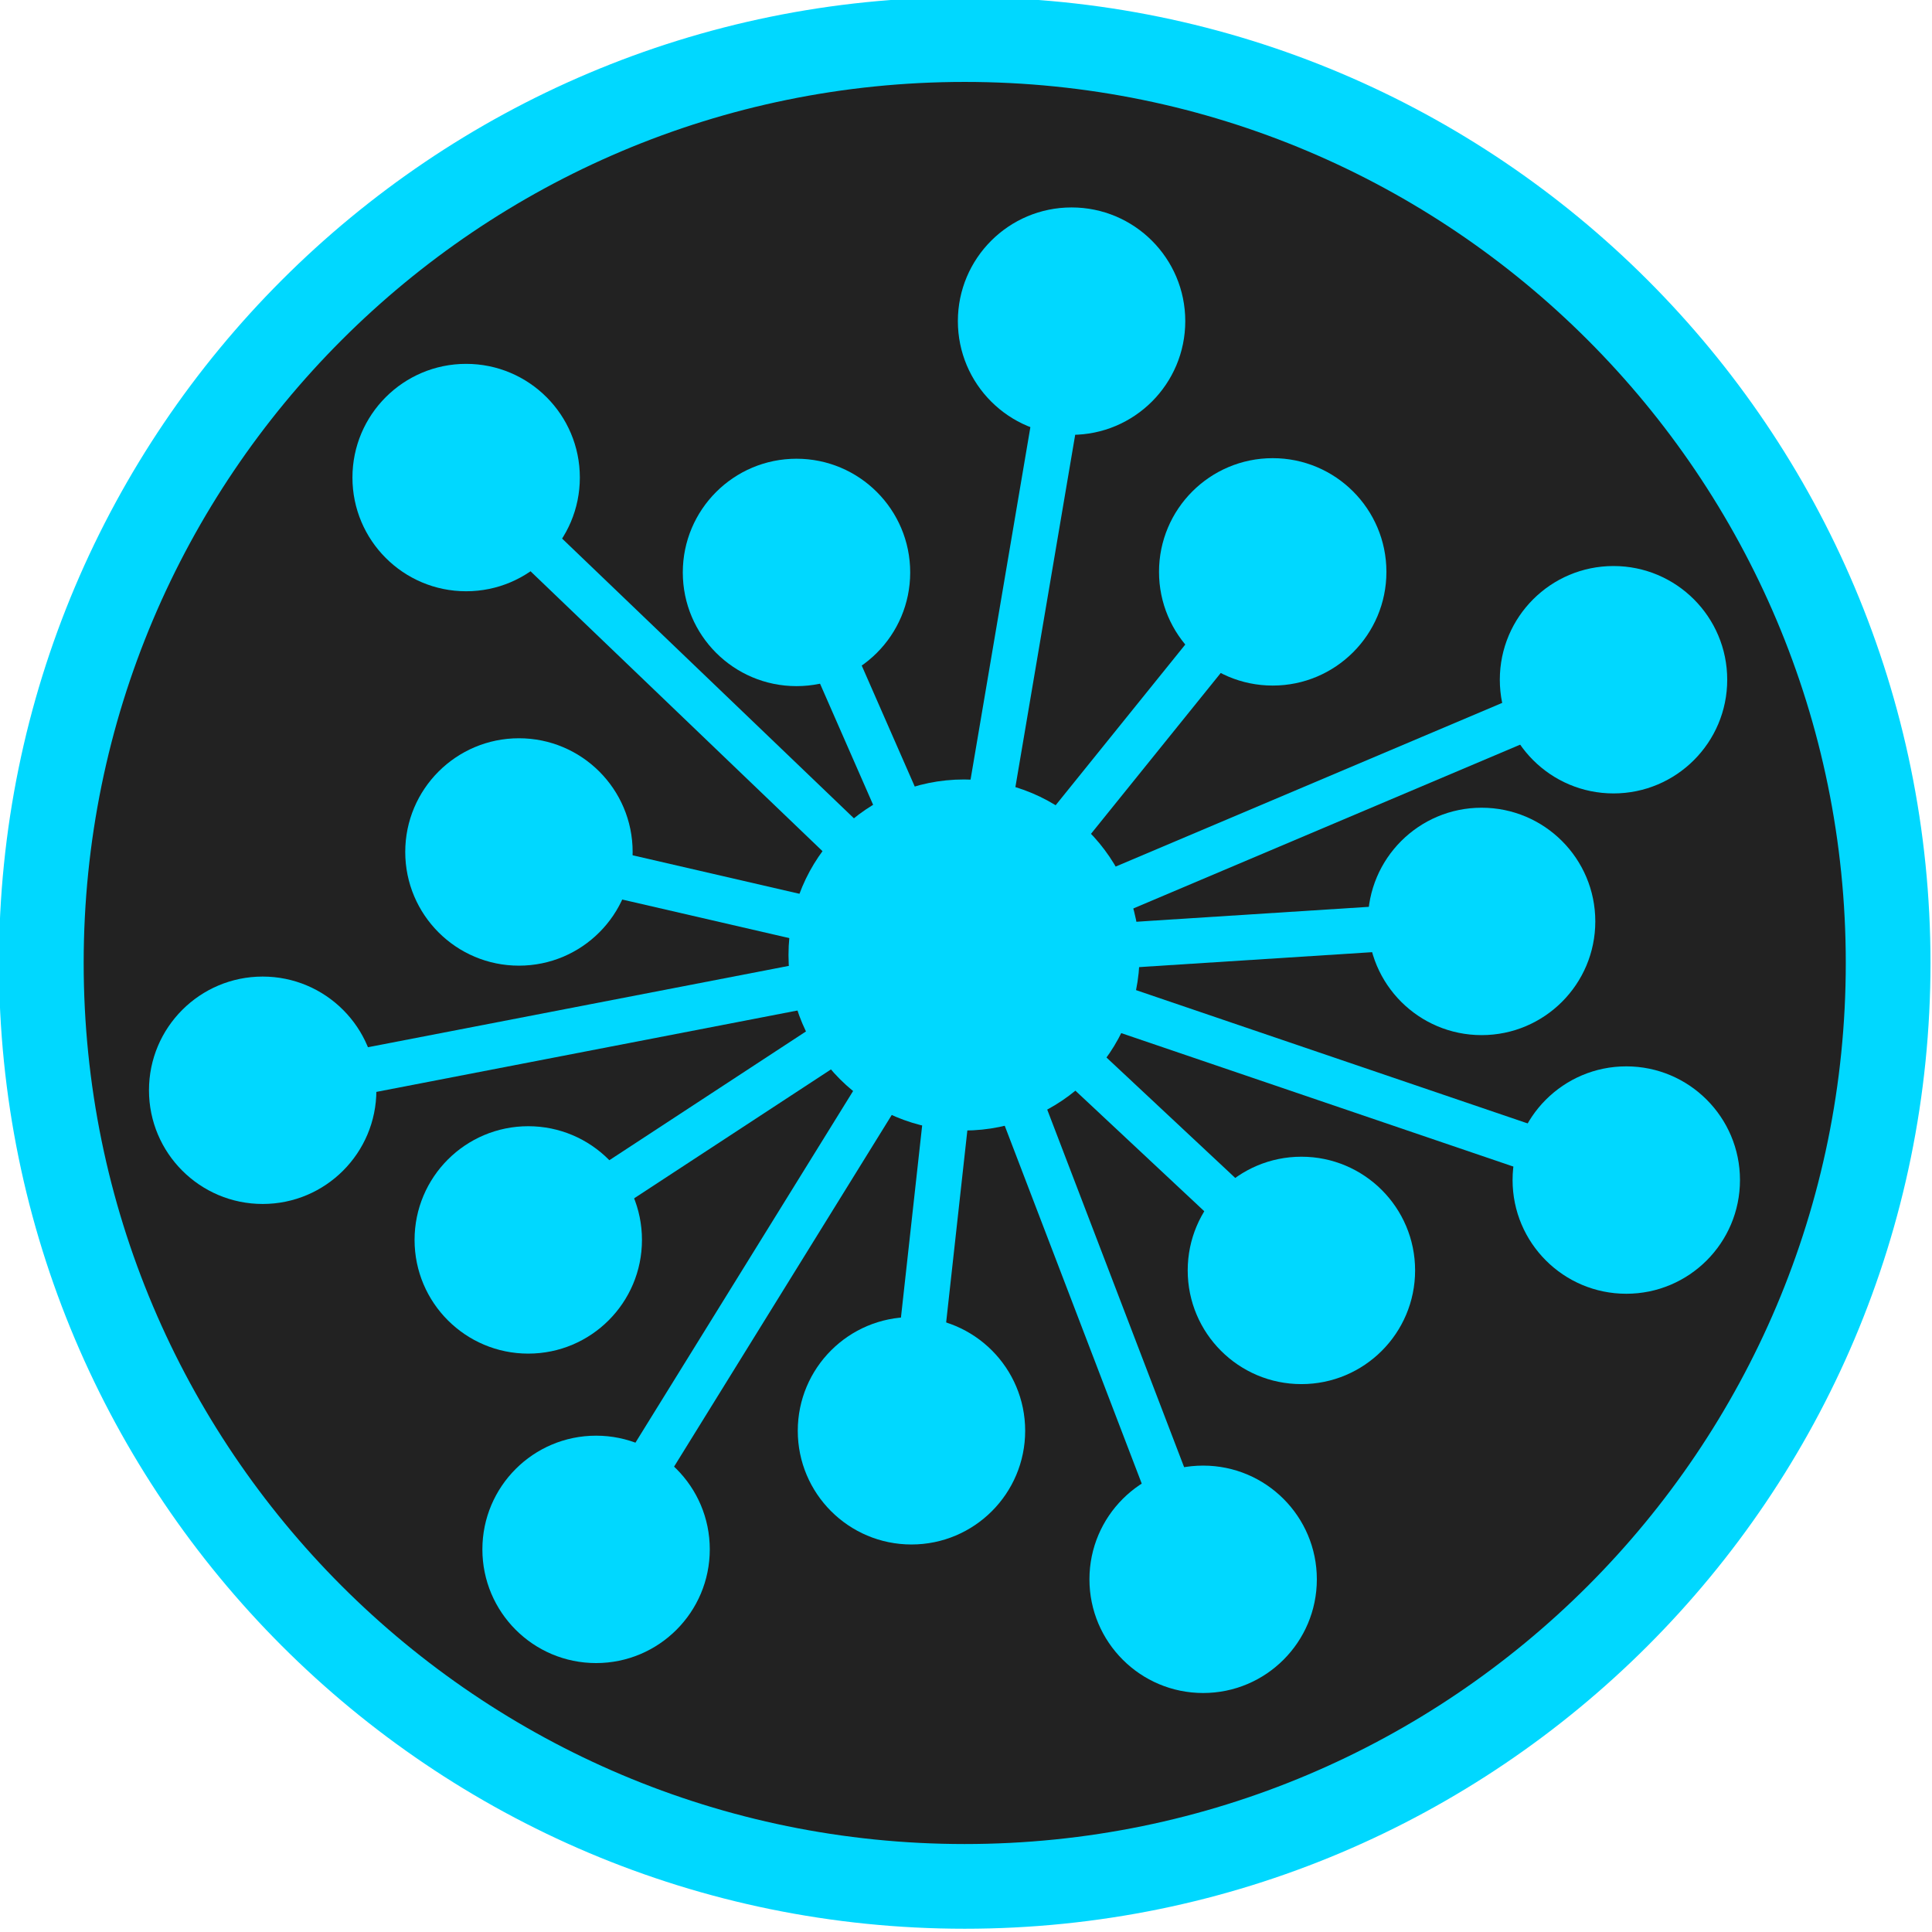 <?xml version="1.0" encoding="UTF-8"?>
<svg version="1.1" viewBox="0 0 48 48" xmlns="http://www.w3.org/2000/svg" xmlns:cc="http://creativecommons.org/ns#" xmlns:dc="http://purl.org/dc/elements/1.1/" xmlns:rdf="http://www.w3.org/1999/02/22-rdf-syntax-ns#">
<g transform="translate(0 -1004.4)" display="none">
<rect y="1004.4" width="48" height="48" color="#000000" display="inline" fill="#222"/>
</g>
<g>
<rect x="91.293" y="-7.18" width="48" height="48" color="#000000" fill="#222"/>
<g transform="translate(91.924 -7.197)" fill="#00d8ff">
<path transform="matrix(1.422 0 0 1.422 30.524 13.245)" d="m9.643 19.384c0 1.553-1.259 2.812-2.812 2.812-1.553 0-2.812-1.259-2.812-2.812s1.259-2.812 2.812-2.812c1.553 0 2.812 1.259 2.812 2.812z" color="#000000"/>
<path transform="matrix(1.422 0 0 1.422 11.184 -7.929)" d="m9.643 19.384c0 1.553-1.259 2.812-2.812 2.812-1.553 0-2.812-1.259-2.812-2.812s1.259-2.812 2.812-2.812c1.553 0 2.812 1.259 2.812 2.812z" color="#000000"/>
<path transform="matrix(1.422 0 0 1.422 12.179 14.381)" d="m9.643 19.384c0 1.553-1.259 2.812-2.812 2.812-1.553 0-2.812-1.259-2.812-2.812s1.259-2.812 2.812-2.812c1.553 0 2.812 1.259 2.812 2.812z" color="#000000"/>
<path transform="matrix(1.422 0 0 1.422 -2.863 .379)" d="m9.643 19.384c0 1.553-1.259 2.812-2.812 2.812-1.553 0-2.812-1.259-2.812-2.812s1.259-2.812 2.812-2.812c1.553 0 2.812 1.259 2.812 2.812z" color="#000000"/>
<path transform="matrix(1.393 -.285 .285 1.393 23.827 -15.914)" d="m9.643 19.384c0 1.553-1.259 2.812-2.812 2.812-1.553 0-2.812-1.259-2.812-2.812s1.259-2.812 2.812-2.812c1.553 0 2.812 1.259 2.812 2.812z" color="#000000"/>
<path transform="matrix(1.393 -.285 .285 1.393 12.684 -19.076)" d="m9.643 19.384c0 1.553-1.259 2.812-2.812 2.812-1.553 0-2.812-1.259-2.812-2.812s1.259-2.812 2.812-2.812c1.553 0 2.812 1.259 2.812 2.812z" color="#000000"/>
<path transform="matrix(.723 -1.225 1.225 .723 3.678 19.799)" d="m9.643 19.384c0 1.553-1.259 2.812-2.812 2.812-1.553 0-2.812-1.259-2.812-2.812s1.259-2.812 2.812-2.812c1.553 0 2.812 1.259 2.812 2.812z" color="#000000"/>
<path d="m17.031 21.406 0.469 0.781l0.188-0.125-0.469-0.781zm-2.312 1.375 0.438 0.781 1.562-0.938l-0.469-0.781zm-2.344 1.375 0.469 0.781 1.562-0.938-0.469-0.781zm-2.312 1.375 0.469 0.781 1.531-0.938-0.438-0.781z" color="#000000" style="block-progression:tb;text-indent:0;text-transform:none"/>
<path d="m14.357 23.508-0.633 2.466 4.506-4.756-6.339 1.658 2.466 0.633z" fill-rule="evenodd"/>
<path d="m24.719 11.031 0.781 0.406 0.812-1.625-0.812-0.406zm-1.219 2.406 0.812 0.406 0.781-1.594-0.781-0.406zm-1.219 2.438 0.812 0.375 0.812-1.594-0.812-0.406z" color="#000000" style="block-progression:tb;text-indent:0;text-transform:none"/>
<path d="m24.332 12.779 0.804 2.415 1.21-6.439-4.429 4.828 2.415-0.804z" fill-rule="evenodd"/>
<path d="m28.219 9.969 0.281 1.188 0.875-0.219-0.281-1.156zm0.5 2.062 0.406 1.75 0.875-0.219-0.406-1.75zm0.625 2.625 0.406 1.75 0.875-0.219-0.406-1.75zm0.625 2.625 0.406 1.75 0.875-0.219-0.406-1.75zm0.625 2.625 0.406 1.75 0.875-0.219-0.406-1.75z" color="#000000" style="block-progression:tb;text-indent:0;text-transform:none"/>
<path d="m29.49 13.376 2.167 1.335-3.208-5.713-0.294 6.545 1.335-2.167z" fill-rule="evenodd"/>
<path d="m36.438 14.031 0.844 0.344 0.531-1.344-0.844-0.344zm-1 2.5 0.844 0.344 0.656-1.656-0.844-0.344zm-1 2.531 0.812 0.312 0.688-1.656-0.844-0.344zm-1 2.5 0.812 0.344 0.688-1.688-0.844-0.344z" color="#000000" style="block-progression:tb;text-indent:0;text-transform:none"/>
<path d="m36.054 16.201 1.003 2.34 0.668-6.518-4.011 5.181 2.34-1.003z" fill-rule="evenodd"/>
<path d="m33.781 29.219 0.812 1.594 0.812-0.406-0.812-1.625zm1.219 2.406 0.844 1.594 0.781-0.406-0.812-1.625zm1.25 2.375 0.812 1.625 0.812-0.406-0.812-1.625zm1.219 2.406 0.531 1.062 0.812-0.406-0.531-1.062z" color="#000000" style="block-progression:tb;text-indent:0;text-transform:none"/>
<path d="m36.771 34.049-2.423-0.781 4.476 4.785-1.272-6.427-0.781 2.423z" fill-rule="evenodd"/>
<path d="m29.438 29.219 0.75 0.469 0.406-0.625-0.75-0.469zm-1.438 2.281l0.75 0.469 0.969-1.531-0.75-0.469zm-1.469 2.281 0.781 0.469 0.969-1.531-0.781-0.469zm-1.438 2.281 0.781 0.469 0.938-1.531l-0.75-0.469zm-1.438 2.281 0.75 0.469 0.969-1.531-0.75-0.469z" color="#000000" style="block-progression:tb;text-indent:0;text-transform:none"/>
<path d="m28.289 31.861 0.556 2.484 1.853-6.285-4.893 4.357 2.484-0.556z" fill-rule="evenodd"/>
<path d="m34.406 40.719 0.062 0.906 1.812-0.125-0.062-0.875zm-2.688 0.156 0.062 0.906 1.812-0.094-0.062-0.906zm-2.688 0.188 0.062 0.906 1.781-0.125-0.031-0.906zm-2.688 0.156 0.062 0.906l1.781-0.125-0.062-0.875z" color="#000000" style="block-progression:tb;text-indent:0;text-transform:none"/>
<path d="m29.479 41.48 1.685-1.908-6.177 2.186 6.399 1.407-1.908-1.685z" fill-rule="evenodd"/>
<path d="m9.469 31 1.312 1.219 0.625-0.656-1.312-1.219zm1.969 1.844 1.344 1.219 0.594-0.656-1.312-1.219zm2 1.844 1.312 1.219 0.594-0.656-1.312-1.219zm1.969 1.844 1.312 1.219 0.625-0.656l-1.344-1.219zm1.969 1.844 1.281 1.188 0.625-0.656l-1.281-1.219z" color="#000000" style="block-progression:tb;text-indent:0;text-transform:none"/>
<path d="m16.33 36.771-2.544 0.091 5.838 2.975-3.385-5.61 0.091 2.544z" fill-rule="evenodd"/>
</g>
<g transform="translate(321.73 71.418)">
<path transform="matrix(.951 0 0 .947 1.732 .133)" d="m47.906 25.196c0 13.571-10.962 24.572-24.484 24.572-13.522 0-24.484-11.001-24.484-24.572 0-13.571 10.962-24.572 24.484-24.572 13.522 0 24.484 11.001 24.484 24.572z" color="#000000" fill="none" stroke="#00d8ff" stroke-width="1.043"/>
<path transform="matrix(.889 0 0 .889 16.679 -11.98)" d="m9.643 19.384c0 1.553-1.259 2.812-2.812 2.812-1.553 0-2.812-1.259-2.812-2.812s1.259-2.812 2.812-2.812c1.553 0 2.812 1.259 2.812 2.812z" color="#000000" fill="#00d8ff"/>
<path transform="matrix(.889 0 0 .889 6.679 -4.98)" d="m9.643 19.384c0 1.553-1.259 2.812-2.812 2.812-1.553 0-2.812-1.259-2.812-2.812s1.259-2.812 2.812-2.812c1.553 0 2.812 1.259 2.812 2.812z" color="#000000" fill="#00d8ff"/>
<path transform="matrix(1.333 0 0 1.333 16.893 -11.72)" d="m9.643 19.384c0 1.553-1.259 2.812-2.812 2.812-1.553 0-2.812-1.259-2.812-2.812s1.259-2.812 2.812-2.812c1.553 0 2.812 1.259 2.812 2.812z" color="#000000" fill="#00d8ff"/>
<path transform="matrix(.889 0 0 .889 25.714 -7.856)" d="m9.643 19.384c0 1.553-1.259 2.812-2.812 2.812-1.553 0-2.812-1.259-2.812-2.812s1.259-2.812 2.812-2.812c1.553 0 2.812 1.259 2.812 2.812z" color="#000000" fill="#00d8ff"/>
<path transform="matrix(.889 0 0 .889 32.737 -5.555)" d="m9.643 19.384c0 1.553-1.259 2.812-2.812 2.812-1.553 0-2.812-1.259-2.812-2.812s1.259-2.812 2.812-2.812c1.553 0 2.812 1.259 2.812 2.812z" color="#000000" fill="#00d8ff"/>
<path transform="matrix(.889 0 0 .889 36.693 7.541)" d="m9.643 19.384c0 1.553-1.259 2.812-2.812 2.812-1.553 0-2.812-1.259-2.812-2.812s1.259-2.812 2.812-2.812c1.553 0 2.812 1.259 2.812 2.812z" color="#000000" fill="#00d8ff"/>
<path transform="matrix(.889 0 0 .889 34.632 16.179)" d="m9.643 19.384c0 1.553-1.259 2.812-2.812 2.812-1.553 0-2.812-1.259-2.812-2.812s1.259-2.812 2.812-2.812c1.553 0 2.812 1.259 2.812 2.812z" color="#000000" fill="#00d8ff"/>
<path transform="matrix(1.333 0 0 1.333 7.289 8.216)" d="m9.643 19.384c0 1.553-1.259 2.812-2.812 2.812-1.553 0-2.812-1.259-2.812-2.812s1.259-2.812 2.812-2.812c1.553 0 2.812 1.259 2.812 2.812z" color="#000000" fill="#00d8ff"/>
<path transform="matrix(.889 0 0 .889 1.395 -.175)" d="m9.643 19.384c0 1.553-1.259 2.812-2.812 2.812-1.553 0-2.812-1.259-2.812-2.812s1.259-2.812 2.812-2.812c1.553 0 2.812 1.259 2.812 2.812z" color="#000000" fill="#00d8ff"/>
<path transform="matrix(.889 0 0 .889 9.214 5.714)" d="m9.643 19.384c0 1.553-1.259 2.812-2.812 2.812-1.553 0-2.812-1.259-2.812-2.812s1.259-2.812 2.812-2.812c1.553 0 2.812 1.259 2.812 2.812z" color="#000000" fill="#00d8ff"/>
<path d="m23.105 16.508-5.889 4.847" fill-opacity="0" stroke="#00d8ff" stroke-linecap="square" stroke-width="1px"/>
<path d="m22.295 14.711-12.359 1.954" fill-opacity="0" stroke="#00d8ff" stroke-linecap="square" stroke-width="1px"/>
<path d="m22.287 13.6-7.061-0.999" fill-opacity="0" stroke="#00d8ff" stroke-linecap="square" stroke-width="1px"/>
<path d="m23.61 7.598 1.1 3.005" fill-opacity="0" stroke="#00d8ff" stroke-linecap="square" stroke-width="1px"/>
<path d="m28.898 11.745 0.955-0.784" fill-opacity="0" stroke="#00d8ff" stroke-linecap="square" stroke-width="1px"/>
<path d="m29.684 13.42 6.668-1.275" fill-opacity="0" stroke="#00d8ff" stroke-linecap="square" stroke-width="1px"/>
<path d="m40.653 23.431-11.487-7.295" fill-opacity="0" stroke="#00d8ff" stroke-linecap="square" stroke-width="1px"/>
<path d="m39.188 31.421-10.914-14.314" fill-opacity="0" stroke="#00d8ff" stroke-linecap="square" stroke-width="1px"/>
<path d="m24.372 17.504-6.348 13.178" fill-opacity="0" stroke="#00d8ff" stroke-linecap="square" stroke-width="1px"/>
<path transform="matrix(.889 0 0 .889 24.776 10.087)" d="m9.643 19.384c0 1.553-1.259 2.812-2.812 2.812-1.553 0-2.812-1.259-2.812-2.812s1.259-2.812 2.812-2.812c1.553 0 2.812 1.259 2.812 2.812z" color="#000000" fill="#00d8ff"/>
<path transform="matrix(.889 0 0 .889 21.771 17.423)" d="m9.643 19.384c0 1.553-1.259 2.812-2.812 2.812-1.553 0-2.812-1.259-2.812-2.812s1.259-2.812 2.812-2.812c1.553 0 2.812 1.259 2.812 2.812z" color="#000000" fill="#00d8ff"/>
<path transform="matrix(.889 0 0 .889 25.13 23.876)" d="m9.643 19.384c0 1.553-1.259 2.812-2.812 2.812-1.553 0-2.812-1.259-2.812-2.812s1.259-2.812 2.812-2.812c1.553 0 2.812 1.259 2.812 2.812z" color="#000000" fill="#00d8ff"/>
<path transform="matrix(.889 0 0 .889 .646 15.213)" d="m9.643 19.384c0 1.553-1.259 2.812-2.812 2.812-1.553 0-2.812-1.259-2.812-2.812s1.259-2.812 2.812-2.812c1.553 0 2.812 1.259 2.812 2.812z" color="#000000" fill="#00d8ff"/>
<path transform="matrix(.889 0 0 .889 15.584 24.229)" d="m9.643 19.384c0 1.553-1.259 2.812-2.812 2.812-1.553 0-2.812-1.259-2.812-2.812s1.259-2.812 2.812-2.812c1.553 0 2.812 1.259 2.812 2.812z" color="#000000" fill="#00d8ff"/>
<path d="m12.697 33.443-3.514-0.587" fill="none" stroke="#00d8ff" stroke-linecap="square" stroke-width="1px"/>
<path d="m19.795 32.475 8.786-4.101" fill="none" stroke="#00d8ff" stroke-linecap="square" stroke-width="1px"/>
<path d="m29.985 24.97-2.691-7.324" fill="none" stroke="#00d8ff" stroke-linecap="square" stroke-width="1px"/>
<path d="m25.346 34.524-5.204-0.269" fill="none" stroke="#00d8ff" stroke-linecap="square" stroke-width="1px"/>
<path d="m18.569 37.118 1.637 2.303" fill="none" stroke="#00d8ff" stroke-linecap="square" stroke-width="1px"/>
<path d="m19.783 35.673 9.16 4.358" fill="none" stroke="#00d8ff" stroke-linecap="square" stroke-width="1px"/>
</g>
<rect x="91.082" y="69.962" width="48" height="48" color="#000000" fill="#222"/>
<g transform="translate(58.326 -3.257)">
<path transform="matrix(.889 0 0 -.889 40 112.43)" d="m9.643 19.384c0 1.553-1.259 2.812-2.812 2.812-1.553 0-2.812-1.259-2.812-2.812s1.259-2.812 2.812-2.812c1.553 0 2.812 1.259 2.812 2.812z" color="#000000" fill="#00d8ff"/>
<path transform="matrix(.889 0 0 -.889 38.839 104.19)" d="m9.643 19.384c0 1.553-1.259 2.812-2.812 2.812-1.553 0-2.812-1.259-2.812-2.812s1.259-2.812 2.812-2.812c1.553 0 2.812 1.259 2.812 2.812z" color="#000000" fill="#00d8ff"/>
<path transform="matrix(1.282 0 0 -1.282 47.109 122.3)" d="m9.643 19.384c0 1.553-1.259 2.812-2.812 2.812-1.553 0-2.812-1.259-2.812-2.812s1.259-2.812 2.812-2.812c1.553 0 2.812 1.259 2.812 2.812z" color="#000000" fill="#00d8ff" stroke="#00d8ff" stroke-width=".4"/>
<path transform="matrix(.889 0 0 -.889 34.363 117.68)" d="m9.643 19.384c0 1.553-1.259 2.812-2.812 2.812-1.553 0-2.812-1.259-2.812-2.812s1.259-2.812 2.812-2.812c1.553 0 2.812 1.259 2.812 2.812z" color="#000000" fill="#00d8ff"/>
<path transform="matrix(.889 0 0 -.889 60.245 116.6)" d="m9.643 19.384c0 1.553-1.259 2.812-2.812 2.812-1.553 0-2.812-1.259-2.812-2.812s1.259-2.812 2.812-2.812c1.553 0 2.812 1.259 2.812 2.812z" color="#000000" fill="#00d8ff"/>
<path transform="matrix(.889 0 0 -.889 64.08 108.64)" d="m9.643 19.384c0 1.553-1.259 2.812-2.812 2.812-1.553 0-2.812-1.259-2.812-2.812s1.259-2.812 2.812-2.812c1.553 0 2.812 1.259 2.812 2.812z" color="#000000" fill="#00d8ff"/>
<path transform="matrix(.889 0 0 -.889 46.106 106.28)" d="m9.643 19.384c0 1.553-1.259 2.812-2.812 2.812-1.553 0-2.812-1.259-2.812-2.812s1.259-2.812 2.812-2.812c1.553 0 2.812 1.259 2.812 2.812z" color="#000000" fill="#00d8ff"/>
<path transform="matrix(.889 0 0 -.889 52.158 100.75)" d="m9.643 19.384c0 1.553-1.259 2.812-2.812 2.812-1.553 0-2.812-1.259-2.812-2.812s1.259-2.812 2.812-2.812c1.553 0 2.812 1.259 2.812 2.812z" color="#000000" fill="#00d8ff"/>
<path d="m56.466 93.909 1.345-7.927" fill-opacity="0" stroke="#00d8ff" stroke-linecap="square" stroke-width="1px"/>
<path d="m54.416 94.161-1.234-2.818" fill-opacity="0" stroke="#00d8ff" stroke-linecap="square" stroke-width="1px"/>
<path d="m53.261 94.969-6.546-6.275" fill-opacity="0" stroke="#00d8ff" stroke-linecap="square" stroke-width="1px"/>
<path d="m48.508 95.764 3.842 0.888" fill-opacity="0" stroke="#00d8ff" stroke-linecap="square" stroke-width="1px"/>
<path d="m52.323 98.147-9.434 1.824" fill-opacity="0" stroke="#00d8ff" stroke-linecap="square" stroke-width="1px"/>
<path d="m59.408 98.111 4.449 0.813" fill-opacity="0" stroke="#00d8ff" stroke-linecap="square" stroke-width="1px"/>
<path d="m67.849 92.388-8.667 3.67" fill-opacity="0" stroke="#00d8ff" stroke-linecap="square" stroke-width="1px"/>
<path transform="matrix(.889 0 0 -.889 56.583 106.27)" d="m9.643 19.384c0 1.553-1.259 2.812-2.812 2.812-1.553 0-2.812-1.259-2.812-2.812s1.259-2.812 2.812-2.812c1.553 0 2.812 1.259 2.812 2.812z" color="#000000" fill="#00d8ff"/>
<path d="m61.085 90.99-2.959 3.668" fill="none" stroke="#00d8ff" stroke-linecap="square" stroke-width="1px"/>
<path transform="matrix(.889 0 0 -.889 42.165 119.99)" d="m9.643 19.384c0 1.553-1.259 2.812-2.812 2.812-1.553 0-2.812-1.259-2.812-2.812s1.259-2.812 2.812-2.812c1.553 0 2.812 1.259 2.812 2.812z" color="#000000" fill="#00d8ff"/>
<path transform="matrix(.889 0 0 -.889 45.915 127.74)" d="m9.643 19.384c0 1.553-1.259 2.812-2.812 2.812-1.553 0-2.812-1.259-2.812-2.812s1.259-2.812 2.812-2.812c1.553 0 2.812 1.259 2.812 2.812z" color="#000000" fill="#00d8ff"/>
<path transform="matrix(.889 0 0 -.889 52.79 122.99)" d="m9.643 19.384c0 1.553-1.259 2.812-2.812 2.812-1.553 0-2.812-1.259-2.812-2.812s1.259-2.812 2.812-2.812c1.553 0 2.812 1.259 2.812 2.812z" color="#000000" fill="#00d8ff"/>
<path transform="matrix(.889 0 0 -.889 63.04 123.61)" d="m9.643 19.384c0 1.553-1.259 2.812-2.812 2.812-1.553 0-2.812-1.259-2.812-2.812s1.259-2.812 2.812-2.812c1.553 0 2.812 1.259 2.812 2.812z" color="#000000" fill="#00d8ff"/>
<path transform="translate(-58.513 8.132)" d="m111.41 91.387-2.611 1.812" fill="none" stroke="#00d8ff" stroke-linecap="square" stroke-width="1px"/>
<path transform="translate(-58.513 8.132)" d="m113.35 92.787-2.136 7.191" fill="none" stroke="#00d8ff" stroke-linecap="square" stroke-width="1px"/>
<path transform="translate(-58.513 8.132)" d="m115.6 92.722 0.923 2.552" fill="none" stroke="#00d8ff" stroke-linecap="square" stroke-width="1px"/>
<path transform="translate(-58.513 8.132)" d="m117.37 91.344 8.185 5.51" fill="none" stroke="#00d8ff" stroke-linecap="square" stroke-width="1px"/>
</g>
<rect x="23.163" y="100.89" width="6" height="4" color="#000000" fill="#00d8ff"/>
<rect transform="matrix(.619 -.785 .785 .619 0 0)" x="46.69" y="187.1" width="6" height="4" color="#000000" fill="#00d8ff"/>
<rect transform="matrix(.619 -.785 .785 .619 0 0)" x="25.388" y="187.1" width="6" height="4" color="#000000" fill="#00d8ff"/>
<rect transform="matrix(.619 -.785 .785 .619 0 0)" x="36.039" y="187.1" width="6" height="4" color="#000000" fill="#00d8ff"/>
<rect transform="matrix(.619 -.785 .785 .619 0 0)" x="57.341" y="187.1" width="6" height="4" color="#000000" fill="#00d8ff"/>
<rect transform="matrix(.619 -.785 .785 .619 0 0)" x="67.991" y="187.1" width="6" height="4" color="#000000" fill="#00d8ff"/>
<path d="m83.625 76.625-2.742 6.5-7 0.875l-4.258-5.625 2.742-6.5 7-0.875z" color="#000000" fill="none" stroke="#00d8ff" stroke-linecap="square" stroke-width=".533"/>
<path transform="translate(-67,5)" d="m109.69 109.62-32.744 16.963-31.062-19.875 1.681-36.838 32.744-16.963 31.062 19.875z" color="#000000" fill="none" stroke="#00d8ff" stroke-linecap="square"/>
<path transform="translate(-2.25,1)" d="m132.38 108.25-21.036 6.186-15.875-15.125 5.161-21.311 21.036-6.186 15.875 15.125z" color="#000000" fill="none" stroke="#00d8ff" stroke-linecap="square"/>
<rect x="81" y="124.75" width="48" height="48" color="#000000" fill="#222"/>
<path transform="matrix(.954 0 0 -.954 87.696 164.89)" d="m9.643 19.384a2.812 2.812 0 1 1 -5.625 0 2.812 2.812 0 1 1 5.625 0z" color="#000000" fill="#00d8ff"/>
<path transform="matrix(.954 0 0 -.954 86.45 156.05)" d="m9.643 19.384a2.812 2.812 0 1 1 -5.625 0 2.812 2.812 0 1 1 5.625 0z" color="#000000" fill="#00d8ff"/>
<path transform="matrix(1.375 0 0 -1.375 95.326 175.48)" d="m9.643 19.384a2.812 2.812 0 1 1 -5.625 0 2.812 2.812 0 1 1 5.625 0z" color="#000000" fill="#00d8ff" stroke="#00d8ff" stroke-width=".4"/>
<path transform="matrix(.954 0 0 -.954 81.645 170.52)" d="m9.643 19.384a2.812 2.812 0 1 1 -5.625 0 2.812 2.812 0 1 1 5.625 0z" color="#000000" fill="#00d8ff"/>
<path transform="matrix(.954 0 0 -.954 109.42 169.37)" d="m9.643 19.384a2.812 2.812 0 1 1 -5.625 0 2.812 2.812 0 1 1 5.625 0z" color="#000000" fill="#00d8ff"/>
<path transform="matrix(.954 0 0 -.954 113.54 160.82)" d="m9.643 19.384a2.812 2.812 0 1 1 -5.625 0 2.812 2.812 0 1 1 5.625 0z" color="#000000" fill="#00d8ff"/>
<path transform="matrix(.954 0 0 -.954 94.25 158.29)" d="m9.643 19.384a2.812 2.812 0 1 1 -5.625 0 2.812 2.812 0 1 1 5.625 0z" color="#000000" fill="#00d8ff"/>
<path transform="matrix(.954 0 0 -.954 100.74 152.35)" d="m9.643 19.384a2.812 2.812 0 1 1 -5.625 0 2.812 2.812 0 1 1 5.625 0z" color="#000000" fill="#00d8ff"/>
<path d="m105.37 145.01 1.444-8.508" fill-opacity="0" stroke="#00d8ff" stroke-linecap="square" stroke-width="1.073px"/>
<path d="m103.17 145.28-1.325-3.025" fill-opacity="0" stroke="#00d8ff" stroke-linecap="square" stroke-width="1.073px"/>
<path d="m101.93 146.15-7.025-6.735" fill-opacity="0" stroke="#00d8ff" stroke-linecap="square" stroke-width="1.073px"/>
<path d="m96.827 147 4.123 0.953" fill-opacity="0" stroke="#00d8ff" stroke-linecap="square" stroke-width="1.073px"/>
<path d="m100.92 149.56-10.125 1.958" fill-opacity="0" stroke="#00d8ff" stroke-linecap="square" stroke-width="1.073px"/>
<path d="m108.53 149.52 4.775 0.873" fill-opacity="0" stroke="#00d8ff" stroke-linecap="square" stroke-width="1.073px"/>
<path d="m117.59 143.38-9.302 3.939" fill-opacity="0" stroke="#00d8ff" stroke-linecap="square" stroke-width="1.073px"/>
<path transform="matrix(.954 0 0 -.954 105.49 158.28)" d="m9.643 19.384a2.812 2.812 0 1 1 -5.625 0 2.812 2.812 0 1 1 5.625 0z" color="#000000" fill="#00d8ff"/>
<path d="m110.33 141.88-3.176 3.937" fill="none" stroke="#00d8ff" stroke-linecap="square" stroke-width="1.073px"/>
<path transform="matrix(.954 0 0 -.954 89.887 174.46)" d="m9.643 19.384a2.812 2.812 0 1 1 -5.625 0 2.812 2.812 0 1 1 5.625 0z" color="#000000" fill="#00d8ff"/>
<path transform="matrix(.954 0 0 -.954 94.607 181.69)" d="m9.643 19.384a2.812 2.812 0 1 1 -5.625 0 2.812 2.812 0 1 1 5.625 0z" color="#000000" fill="#00d8ff"/>
<path transform="matrix(.954 0 0 -.954 101.8 175.72)" d="m9.643 19.384a2.812 2.812 0 1 1 -5.625 0 2.812 2.812 0 1 1 5.625 0z" color="#000000" fill="#00d8ff"/>
<path transform="matrix(.954 0 0 -.954 112.42 176.89)" d="m9.643 19.384a2.812 2.812 0 1 1 -5.625 0 2.812 2.812 0 1 1 5.625 0z" color="#000000" fill="#00d8ff"/>
<path d="m101.79 151.34-3.346 2.872" fill="none" stroke="#00d8ff" stroke-linecap="square" stroke-width="1.073px"/>
<path d="m103.78 152.58-2.006 8.018" fill="none" stroke="#00d8ff" stroke-linecap="square" stroke-width="1.073px"/>
<path d="m106.24 152.38 1.017 2.377" fill="none" stroke="#00d8ff" stroke-linecap="square" stroke-width="1.073px"/>
<path d="m107.93 150.98 8.785 5.913" fill="none" stroke="#00d8ff" stroke-linecap="square" stroke-width="1.073px"/>
<path transform="matrix(-.519 -.94 .94 -.519 77.74 306.51)" d="m132.38 108.25-21.036 6.186-15.875-15.125 5.161-21.311 21.036-6.186 15.875 15.125z" color="#000000" fill="none" stroke="#00d8ff" stroke-linecap="square" stroke-width="1.398"/>
<rect x="1413.1" y="-128.51" width="420" height="420" color="#000000" fill="#222"/>
<g transform="matrix(1.403 0 0 1.403 -119.97 -306.44)">
<path transform="translate(-137.71 48.967)" d="m219.11 166.09c0 9.031-7.321 16.352-16.352 16.352-9.031 0-16.352-7.321-16.352-16.352 0-9.031 7.321-16.352 16.352-16.352 9.031 0 16.352 7.321 16.352 16.352z" color="#000000" fill="none" stroke="#00d8ff" stroke-linecap="square" stroke-width="1.5"/>
<path transform="matrix(.716 0 0 -.716 52.263 226.97)" d="m9.643 19.384c0 1.553-1.259 2.812-2.812 2.812-1.553 0-2.812-1.259-2.812-2.812s1.259-2.812 2.812-2.812c1.553 0 2.812 1.259 2.812 2.812z" color="#000000" fill="#00d8ff"/>
<path transform="matrix(.716 0 0 -.716 51.328 220.34)" d="m9.643 19.384c0 1.553-1.259 2.812-2.812 2.812-1.553 0-2.812-1.259-2.812-2.812s1.259-2.812 2.812-2.812c1.553 0 2.812 1.259 2.812 2.812z" color="#000000" fill="#00d8ff"/>
<path transform="matrix(1.032 0 0 -1.032 57.986 234.92)" d="m9.643 19.384c0 1.553-1.259 2.812-2.812 2.812-1.553 0-2.812-1.259-2.812-2.812s1.259-2.812 2.812-2.812c1.553 0 2.812 1.259 2.812 2.812z" color="#000000" fill="#00d8ff" stroke="#00d8ff" stroke-width=".4"/>
<path transform="matrix(.716 0 0 -.716 47.725 231.19)" d="m9.643 19.384c0 1.553-1.259 2.812-2.812 2.812-1.553 0-2.812-1.259-2.812-2.812s1.259-2.812 2.812-2.812c1.553 0 2.812 1.259 2.812 2.812z" color="#000000" fill="#00d8ff"/>
<path transform="matrix(.716 0 0 -.716 69.31 228.2)" d="m9.643 19.384c0 1.553-1.259 2.812-2.812 2.812-1.553 0-2.812-1.259-2.812-2.812s1.259-2.812 2.812-2.812c1.553 0 2.812 1.259 2.812 2.812z" color="#000000" fill="#00d8ff"/>
<path transform="matrix(.716 0 0 -.716 71.646 223.92)" d="m9.643 19.384c0 1.553-1.259 2.812-2.812 2.812-1.553 0-2.812-1.259-2.812-2.812s1.259-2.812 2.812-2.812c1.553 0 2.812 1.259 2.812 2.812z" color="#000000" fill="#00d8ff"/>
<path transform="matrix(.716 0 0 -.716 57.178 222.02)" d="m9.643 19.384c0 1.553-1.259 2.812-2.812 2.812-1.553 0-2.812-1.259-2.812-2.812s1.259-2.812 2.812-2.812c1.553 0 2.812 1.259 2.812 2.812z" color="#000000" fill="#00d8ff"/>
<path transform="matrix(.716 0 0 -.716 62.049 217.57)" d="m9.643 19.384c0 1.553-1.259 2.812-2.812 2.812-1.553 0-2.812-1.259-2.812-2.812s1.259-2.812 2.812-2.812c1.553 0 2.812 1.259 2.812 2.812z" color="#000000" fill="#00d8ff"/>
<path d="m65.517 212.06 1.083-6.381" fill-opacity="0" stroke="#00d8ff" stroke-linecap="square" stroke-width=".805px"/>
<path d="m63.867 212.26-0.994-2.268" fill-opacity="0" stroke="#00d8ff" stroke-linecap="square" stroke-width=".805px"/>
<path d="m62.937 212.91-5.269-5.051" fill-opacity="0" stroke="#00d8ff" stroke-linecap="square" stroke-width=".805px"/>
<path d="m59.111 213.55 3.093 0.714" fill-opacity="0" stroke="#00d8ff" stroke-linecap="square" stroke-width=".805px"/>
<path d="m62.182 215.47-7.594 1.468" fill-opacity="0" stroke="#00d8ff" stroke-linecap="square" stroke-width=".805px"/>
<path d="m67.927 214.74 4.262-0.273" fill-opacity="0" stroke="#00d8ff" stroke-linecap="square" stroke-width=".805px"/>
<path d="m74.68 210.84-6.976 2.954" fill-opacity="0" stroke="#00d8ff" stroke-linecap="square" stroke-width=".805px"/>
<path transform="matrix(.716 0 0 -.716 65.611 222.01)" d="m9.643 19.384c0 1.553-1.259 2.812-2.812 2.812-1.553 0-2.812-1.259-2.812-2.812s1.259-2.812 2.812-2.812c1.553 0 2.812 1.259 2.812 2.812z" color="#000000" fill="#00d8ff"/>
<path d="m69.235 209.71-2.382 2.953" fill="none" stroke="#00d8ff" stroke-linecap="square" stroke-width=".805px"/>
<path transform="matrix(.716 0 0 -.716 52.428 233.84)" d="m9.643 19.384c0 1.553-1.259 2.812-2.812 2.812-1.553 0-2.812-1.259-2.812-2.812s1.259-2.812 2.812-2.812c1.553 0 2.812 1.259 2.812 2.812z" color="#000000" fill="#00d8ff"/>
<path transform="matrix(.716 0 0 -.716 53.629 239.32)" d="m9.643 19.384c0 1.553-1.259 2.812-2.812 2.812-1.553 0-2.812-1.259-2.812-2.812s1.259-2.812 2.812-2.812c1.553 0 2.812 1.259 2.812 2.812z" color="#000000" fill="#00d8ff"/>
<path transform="matrix(.716 0 0 -.716 59.214 237.22)" d="m9.643 19.384c0 1.553-1.259 2.812-2.812 2.812-1.553 0-2.812-1.259-2.812-2.812s1.259-2.812 2.812-2.812c1.553 0 2.812 1.259 2.812 2.812z" color="#000000" fill="#00d8ff"/>
<path transform="matrix(.716 0 0 -.716 71.872 232.78)" d="m9.643 19.384c0 1.553-1.259 2.812-2.812 2.812-1.553 0-2.812-1.259-2.812-2.812s1.259-2.812 2.812-2.812c1.553 0 2.812 1.259 2.812 2.812z" color="#000000" fill="#00d8ff"/>
<path d="m62.604 216.51-3.605 2.361" fill="none" stroke="#00d8ff" stroke-linecap="square" stroke-width=".805px"/>
<path d="m63.504 217.39-3.928 6.346" fill="none" stroke="#00d8ff" stroke-linecap="square" stroke-width=".805px"/>
<path d="m64.713 217.81-0.391 3.54" fill="none" stroke="#00d8ff" stroke-linecap="square" stroke-width=".805px"/>
<path d="m67.779 215.86 7.075 2.408" fill="none" stroke="#00d8ff" stroke-linecap="square" stroke-width=".805px"/>
<path transform="matrix(.716 0 0 -.716 64.379 239.85)" d="m9.643 19.384c0 1.553-1.259 2.812-2.812 2.812-1.553 0-2.812-1.259-2.812-2.812s1.259-2.812 2.812-2.812c1.553 0 2.812 1.259 2.812 2.812z" color="#000000" fill="#00d8ff"/>
<path transform="matrix(.716 0 0 -.716 66.119 234.38)" d="m9.643 19.384c0 1.553-1.259 2.812-2.812 2.812-1.553 0-2.812-1.259-2.812-2.812s1.259-2.812 2.812-2.812c1.553 0 2.812 1.259 2.812 2.812z" color="#000000" fill="#00d8ff"/>
<path d="m67.15 216.9 2.386 2.232" fill-opacity="0" stroke="#00d8ff" stroke-linecap="square" stroke-width=".805"/>
<path d="m66.069 217.63 2.477 6.47" fill-opacity="0" stroke="#00d8ff" stroke-linecap="square" stroke-width=".805"/>
</g>
<g transform="matrix(1.403 0 0 1.403 -67.294 -277.8)">
<path transform="translate(-137.71 48.967)" d="m219.11 166.09c0 9.031-7.321 16.352-16.352 16.352-9.031 0-16.352-7.321-16.352-16.352 0-9.031 7.321-16.352 16.352-16.352 9.031 0 16.352 7.321 16.352 16.352z" color="#000000" fill="#222" stroke="#00d8ff" stroke-linecap="square" stroke-width="1.5"/>
<path transform="matrix(.716 0 0 -.716 52.263 226.97)" d="m9.643 19.384c0 1.553-1.259 2.812-2.812 2.812-1.553 0-2.812-1.259-2.812-2.812s1.259-2.812 2.812-2.812c1.553 0 2.812 1.259 2.812 2.812z" color="#000000" fill="#00d8ff"/>
<path transform="matrix(.716 0 0 -.716 51.328 220.34)" d="m9.643 19.384c0 1.553-1.259 2.812-2.812 2.812-1.553 0-2.812-1.259-2.812-2.812s1.259-2.812 2.812-2.812c1.553 0 2.812 1.259 2.812 2.812z" color="#000000" fill="#00d8ff"/>
<path transform="matrix(1.032 0 0 -1.032 57.986 234.92)" d="m9.643 19.384c0 1.553-1.259 2.812-2.812 2.812-1.553 0-2.812-1.259-2.812-2.812s1.259-2.812 2.812-2.812c1.553 0 2.812 1.259 2.812 2.812z" color="#000000" fill="#00d8ff" stroke="#00d8ff" stroke-width=".4"/>
<path transform="matrix(.716 0 0 -.716 47.725 231.19)" d="m9.643 19.384c0 1.553-1.259 2.812-2.812 2.812-1.553 0-2.812-1.259-2.812-2.812s1.259-2.812 2.812-2.812c1.553 0 2.812 1.259 2.812 2.812z" color="#000000" fill="#00d8ff"/>
<path transform="matrix(.716 0 0 -.716 69.31 228.2)" d="m9.643 19.384c0 1.553-1.259 2.812-2.812 2.812-1.553 0-2.812-1.259-2.812-2.812s1.259-2.812 2.812-2.812c1.553 0 2.812 1.259 2.812 2.812z" color="#000000" fill="#00d8ff"/>
<path transform="matrix(.716 0 0 -.716 71.646 223.92)" d="m9.643 19.384c0 1.553-1.259 2.812-2.812 2.812-1.553 0-2.812-1.259-2.812-2.812s1.259-2.812 2.812-2.812c1.553 0 2.812 1.259 2.812 2.812z" color="#000000" fill="#00d8ff"/>
<path transform="matrix(.716 0 0 -.716 57.178 222.02)" d="m9.643 19.384c0 1.553-1.259 2.812-2.812 2.812-1.553 0-2.812-1.259-2.812-2.812s1.259-2.812 2.812-2.812c1.553 0 2.812 1.259 2.812 2.812z" color="#000000" fill="#00d8ff"/>
<path transform="matrix(.716 0 0 -.716 62.049 217.57)" d="m9.643 19.384c0 1.553-1.259 2.812-2.812 2.812-1.553 0-2.812-1.259-2.812-2.812s1.259-2.812 2.812-2.812c1.553 0 2.812 1.259 2.812 2.812z" color="#000000" fill="#00d8ff"/>
<path d="m65.517 212.06 1.083-6.381" fill-opacity="0" stroke="#00d8ff" stroke-linecap="square" stroke-width=".805px"/>
<path d="m63.867 212.26-0.994-2.268" fill-opacity="0" stroke="#00d8ff" stroke-linecap="square" stroke-width=".805px"/>
<path d="m62.937 212.91-5.269-5.051" fill-opacity="0" stroke="#00d8ff" stroke-linecap="square" stroke-width=".805px"/>
<path d="m59.111 213.55 3.093 0.714" fill-opacity="0" stroke="#00d8ff" stroke-linecap="square" stroke-width=".805px"/>
<path d="m62.182 215.47-7.594 1.468" fill-opacity="0" stroke="#00d8ff" stroke-linecap="square" stroke-width=".805px"/>
<path d="m67.927 214.74 4.262-0.273" fill-opacity="0" stroke="#00d8ff" stroke-linecap="square" stroke-width=".805px"/>
<path d="m74.68 210.84-6.976 2.954" fill-opacity="0" stroke="#00d8ff" stroke-linecap="square" stroke-width=".805px"/>
<path transform="matrix(.716 0 0 -.716 65.611 222.01)" d="m9.643 19.384c0 1.553-1.259 2.812-2.812 2.812-1.553 0-2.812-1.259-2.812-2.812s1.259-2.812 2.812-2.812c1.553 0 2.812 1.259 2.812 2.812z" color="#000000" fill="#00d8ff"/>
<path d="m69.235 209.71-2.382 2.953" fill="none" stroke="#00d8ff" stroke-linecap="square" stroke-width=".805px"/>
<path transform="matrix(.716 0 0 -.716 52.428 233.84)" d="m9.643 19.384c0 1.553-1.259 2.812-2.812 2.812-1.553 0-2.812-1.259-2.812-2.812s1.259-2.812 2.812-2.812c1.553 0 2.812 1.259 2.812 2.812z" color="#000000" fill="#00d8ff"/>
<path transform="matrix(.716 0 0 -.716 53.629 239.32)" d="m9.643 19.384c0 1.553-1.259 2.812-2.812 2.812-1.553 0-2.812-1.259-2.812-2.812s1.259-2.812 2.812-2.812c1.553 0 2.812 1.259 2.812 2.812z" color="#000000" fill="#00d8ff"/>
<path transform="matrix(.716 0 0 -.716 59.214 237.22)" d="m9.643 19.384c0 1.553-1.259 2.812-2.812 2.812-1.553 0-2.812-1.259-2.812-2.812s1.259-2.812 2.812-2.812c1.553 0 2.812 1.259 2.812 2.812z" color="#000000" fill="#00d8ff"/>
<path transform="matrix(.716 0 0 -.716 71.872 232.78)" d="m9.643 19.384c0 1.553-1.259 2.812-2.812 2.812-1.553 0-2.812-1.259-2.812-2.812s1.259-2.812 2.812-2.812c1.553 0 2.812 1.259 2.812 2.812z" color="#000000" fill="#00d8ff"/>
<path d="m62.604 216.51-3.605 2.361" fill="none" stroke="#00d8ff" stroke-linecap="square" stroke-width=".805px"/>
<path d="m63.504 217.39-3.928 6.346" fill="none" stroke="#00d8ff" stroke-linecap="square" stroke-width=".805px"/>
<path d="m64.713 217.81-0.391 3.54" fill="none" stroke="#00d8ff" stroke-linecap="square" stroke-width=".805px"/>
<path d="m67.779 215.86 7.075 2.408" fill="none" stroke="#00d8ff" stroke-linecap="square" stroke-width=".805px"/>
<path transform="matrix(.716 0 0 -.716 64.379 239.85)" d="m9.643 19.384c0 1.553-1.259 2.812-2.812 2.812-1.553 0-2.812-1.259-2.812-2.812s1.259-2.812 2.812-2.812c1.553 0 2.812 1.259 2.812 2.812z" color="#000000" fill="#00d8ff"/>
<path transform="matrix(.716 0 0 -.716 66.119 234.38)" d="m9.643 19.384c0 1.553-1.259 2.812-2.812 2.812-1.553 0-2.812-1.259-2.812-2.812s1.259-2.812 2.812-2.812c1.553 0 2.812 1.259 2.812 2.812z" color="#000000" fill="#00d8ff"/>
<path d="m67.15 216.9 2.386 2.232" fill-opacity="0" stroke="#00d8ff" stroke-linecap="square" stroke-width=".805"/>
<path d="m66.069 217.63 2.477 6.47" fill-opacity="0" stroke="#00d8ff" stroke-linecap="square" stroke-width=".805"/>
</g>
</g>
</svg>
